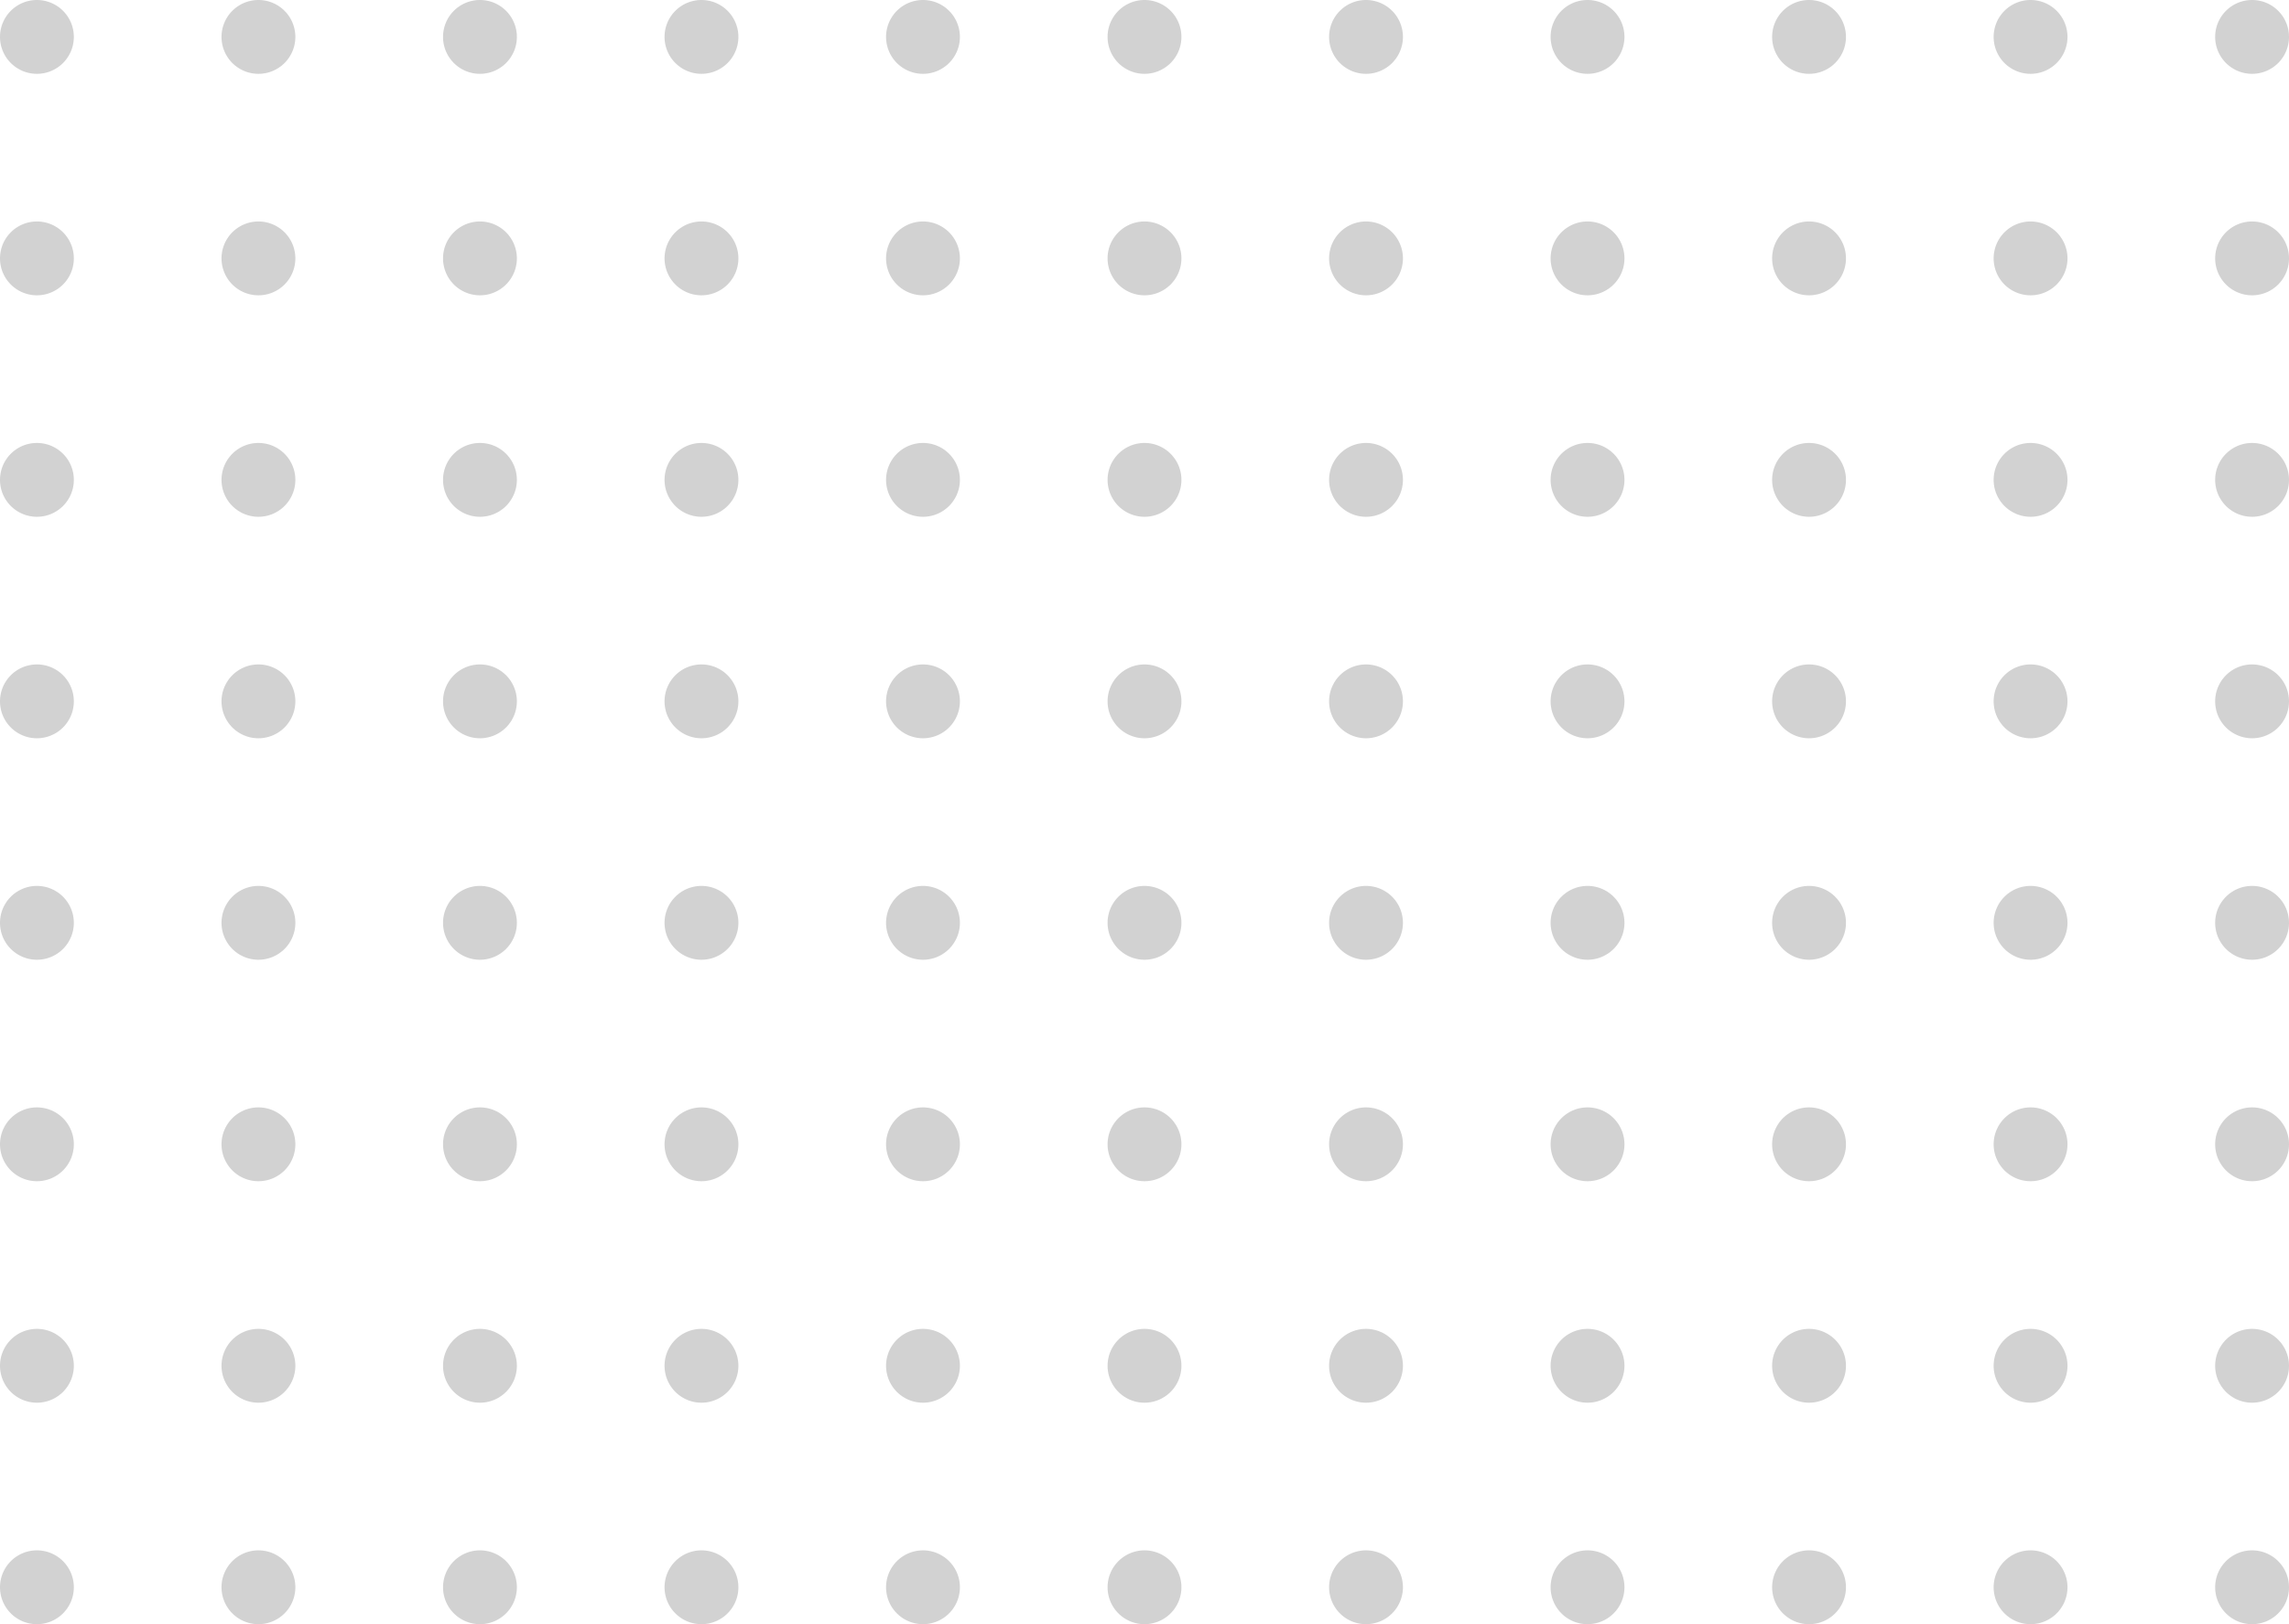 <svg id="Layer_1" data-name="Layer 1" xmlns="http://www.w3.org/2000/svg" viewBox="0 0 186 132"><path d="M0,3A3,3,0,1,1,3,6,3,3,0,0,1,0,3ZM18,3a3,3,0,1,1,3,3A3,3,0,0,1,18,3ZM36,3a3,3,0,1,1,3,3A3,3,0,0,1,36,3ZM54,3a3,3,0,1,1,3,3A3,3,0,0,1,54,3ZM72,3a3,3,0,1,1,3,3A3,3,0,0,1,72,3ZM90,3a3,3,0,1,1,3,3A3,3,0,0,1,90,3Zm18,0a3,3,0,1,1,3,3A3,3,0,0,1,108,3Zm18,0a3,3,0,1,1,3,3A3,3,0,0,1,126,3Zm18,0a3,3,0,1,1,3,3A3,3,0,0,1,144,3Zm18,0a3,3,0,1,1,3,3A3,3,0,0,1,162,3Zm18,0a3,3,0,1,1,3,3A3,3,0,0,1,180,3ZM0,21a3,3,0,1,1,3,3A3,3,0,0,1,0,21Zm18,0a3,3,0,1,1,3,3A3,3,0,0,1,18,21Zm18,0a3,3,0,1,1,3,3A3,3,0,0,1,36,21Zm18,0a3,3,0,1,1,3,3A3,3,0,0,1,54,21Zm18,0a3,3,0,1,1,3,3A3,3,0,0,1,72,21Zm18,0a3,3,0,1,1,3,3A3,3,0,0,1,90,21Zm18,0a3,3,0,1,1,3,3A3,3,0,0,1,108,21Zm18,0a3,3,0,1,1,3,3A3,3,0,0,1,126,21Zm18,0a3,3,0,1,1,3,3A3,3,0,0,1,144,21Zm18,0a3,3,0,1,1,3,3A3,3,0,0,1,162,21Zm18,0a3,3,0,1,1,3,3A3,3,0,0,1,180,21ZM0,39a3,3,0,1,1,3,3A3,3,0,0,1,0,39Zm18,0a3,3,0,1,1,3,3A3,3,0,0,1,18,39Zm18,0a3,3,0,1,1,3,3A3,3,0,0,1,36,39Zm18,0a3,3,0,1,1,3,3A3,3,0,0,1,54,39Zm18,0a3,3,0,1,1,3,3A3,3,0,0,1,72,39Zm18,0a3,3,0,1,1,3,3A3,3,0,0,1,90,39Zm18,0a3,3,0,1,1,3,3A3,3,0,0,1,108,39Zm18,0a3,3,0,1,1,3,3A3,3,0,0,1,126,39Zm18,0a3,3,0,1,1,3,3A3,3,0,0,1,144,39Zm18,0a3,3,0,1,1,3,3A3,3,0,0,1,162,39Zm18,0a3,3,0,1,1,3,3A3,3,0,0,1,180,39ZM0,57a3,3,0,1,1,3,3A3,3,0,0,1,0,57Zm18,0a3,3,0,1,1,3,3A3,3,0,0,1,18,57Zm18,0a3,3,0,1,1,3,3A3,3,0,0,1,36,57Zm18,0a3,3,0,1,1,3,3A3,3,0,0,1,54,57Zm18,0a3,3,0,1,1,3,3A3,3,0,0,1,72,57Zm18,0a3,3,0,1,1,3,3A3,3,0,0,1,90,57Zm18,0a3,3,0,1,1,3,3A3,3,0,0,1,108,57Zm18,0a3,3,0,1,1,3,3A3,3,0,0,1,126,57Zm18,0a3,3,0,1,1,3,3A3,3,0,0,1,144,57Zm18,0a3,3,0,1,1,3,3A3,3,0,0,1,162,57Zm18,0a3,3,0,1,1,3,3A3,3,0,0,1,180,57ZM0,75a3,3,0,1,1,3,3A3,3,0,0,1,0,75Zm18,0a3,3,0,1,1,3,3A3,3,0,0,1,18,75Zm18,0a3,3,0,1,1,3,3A3,3,0,0,1,36,75Zm18,0a3,3,0,1,1,3,3A3,3,0,0,1,54,75Zm18,0a3,3,0,1,1,3,3A3,3,0,0,1,72,75Zm18,0a3,3,0,1,1,3,3A3,3,0,0,1,90,75Zm18,0a3,3,0,1,1,3,3A3,3,0,0,1,108,75Zm18,0a3,3,0,1,1,3,3A3,3,0,0,1,126,75Zm18,0a3,3,0,1,1,3,3A3,3,0,0,1,144,75Zm18,0a3,3,0,1,1,3,3A3,3,0,0,1,162,75Zm18,0a3,3,0,1,1,3,3A3,3,0,0,1,180,75ZM0,93a3,3,0,1,1,3,3A3,3,0,0,1,0,93Zm18,0a3,3,0,1,1,3,3A3,3,0,0,1,18,93Zm18,0a3,3,0,1,1,3,3A3,3,0,0,1,36,93Zm18,0a3,3,0,1,1,3,3A3,3,0,0,1,54,93Zm18,0a3,3,0,1,1,3,3A3,3,0,0,1,72,93Zm18,0a3,3,0,1,1,3,3A3,3,0,0,1,90,93Zm18,0a3,3,0,1,1,3,3A3,3,0,0,1,108,93Zm18,0a3,3,0,1,1,3,3A3,3,0,0,1,126,93Zm18,0a3,3,0,1,1,3,3A3,3,0,0,1,144,93Zm18,0a3,3,0,1,1,3,3A3,3,0,0,1,162,93Zm18,0a3,3,0,1,1,3,3A3,3,0,0,1,180,93ZM0,111a3,3,0,1,1,3,3A3,3,0,0,1,0,111Zm18,0a3,3,0,1,1,3,3A3,3,0,0,1,18,111Zm18,0a3,3,0,1,1,3,3A3,3,0,0,1,36,111Zm18,0a3,3,0,1,1,3,3A3,3,0,0,1,54,111Zm18,0a3,3,0,1,1,3,3A3,3,0,0,1,72,111Zm18,0a3,3,0,1,1,3,3A3,3,0,0,1,90,111Zm18,0a3,3,0,1,1,3,3A3,3,0,0,1,108,111Zm18,0a3,3,0,1,1,3,3A3,3,0,0,1,126,111Zm18,0a3,3,0,1,1,3,3A3,3,0,0,1,144,111Zm18,0a3,3,0,1,1,3,3A3,3,0,0,1,162,111Zm18,0a3,3,0,1,1,3,3A3,3,0,0,1,180,111ZM0,129a3,3,0,1,1,3,3A3,3,0,0,1,0,129Zm18,0a3,3,0,1,1,3,3A3,3,0,0,1,18,129Zm18,0a3,3,0,1,1,3,3A3,3,0,0,1,36,129Zm18,0a3,3,0,1,1,3,3A3,3,0,0,1,54,129Zm18,0a3,3,0,1,1,3,3A3,3,0,0,1,72,129Zm18,0a3,3,0,1,1,3,3A3,3,0,0,1,90,129Zm18,0a3,3,0,1,1,3,3A3,3,0,0,1,108,129Zm18,0a3,3,0,1,1,3,3A3,3,0,0,1,126,129Zm18,0a3,3,0,1,1,3,3A3,3,0,0,1,144,129Zm18,0a3,3,0,1,1,3,3A3,3,0,0,1,162,129Zm18,0a3,3,0,1,1,3,3A3,3,0,0,1,180,129Z" style="fill:#1e1e1e;opacity:0.2"/></svg>